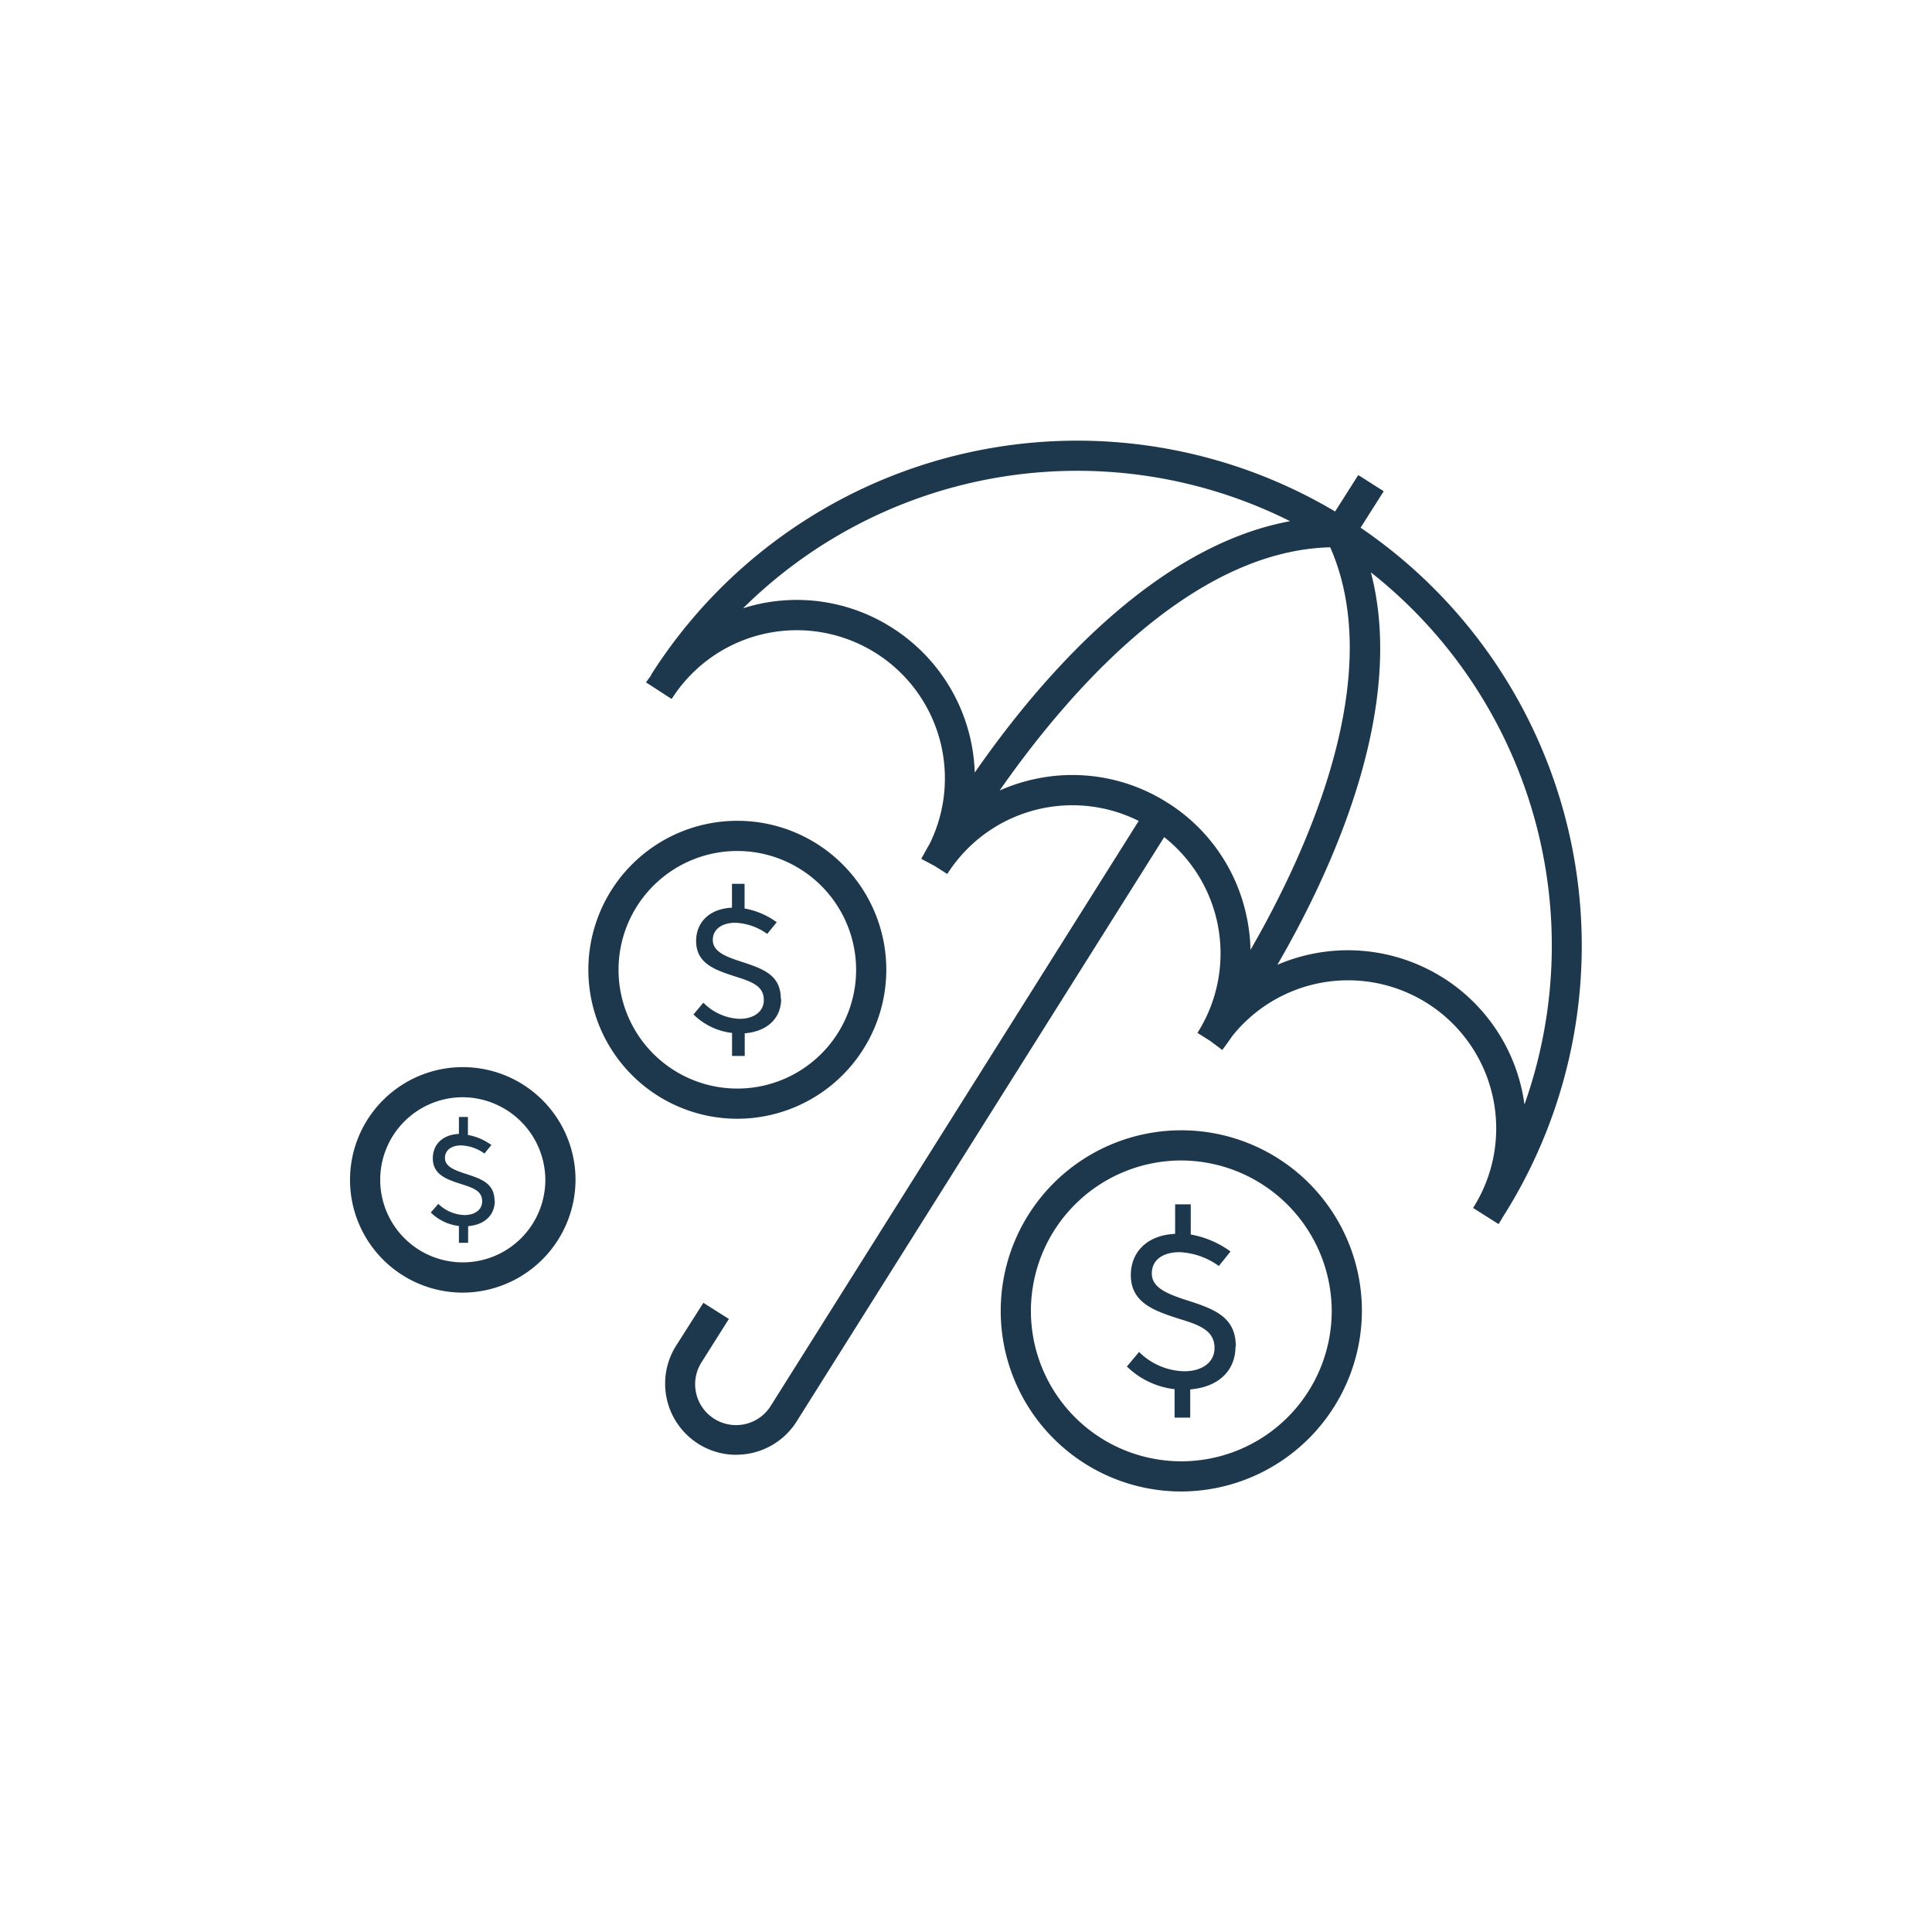 <svg xmlns="http://www.w3.org/2000/svg" viewBox="0 0 256 256"><defs><style>.cls-1{fill:#1d384d;}</style></defs><title>insurance</title><g id="icons_without_caption" data-name="icons without caption"><g id="INSURANCE"><rect class="cls-1" x="175.75" y="65.26" width="7.69" height="4" transform="translate(26.54 182.81) rotate(-57.58)"/><path class="cls-1" d="M97.54,192.77a9.43,9.43,0,0,1-7.94-14.48l3.6-5.66,3.38,2.14L93,180.44a5.42,5.42,0,1,0,9.15,5.81L152,107l3.39,2.13-49.85,79.25a9.45,9.45,0,0,1-8,4.38Z"/><path class="cls-1" d="M178.61,68.82A66.9,66.9,0,0,0,86.27,89.42l.05,0c-.24.34-.49.66-.72,1L89,92.62a19.63,19.63,0,0,1,34.19,19.18c-.63,1.09-1,1.8-1.12,2l1.77.94,1.68,1.07a19.63,19.63,0,1,1,33.15,21.05l1.69,1.07,1.6,1.2c.14-.19.62-.83,1.34-1.87a19.63,19.63,0,0,1,31.89,22.8l3.38,2.14q.33-.53.64-1.06l0,0A67,67,0,0,0,178.61,68.82ZM118.22,83.19a23.47,23.47,0,0,0-17.82-3.12c-.66.15-1.3.33-1.94.53a62.92,62.92,0,0,1,72.48-11.54c-18.21,3.36-33.37,21.18-41.78,33.31A23.63,23.63,0,0,0,118.22,83.19Zm36.52,23.2a23.47,23.47,0,0,0-17.82-3.12,23.86,23.86,0,0,0-4.46,1.47c8.82-12.64,25.19-31.76,43.8-32.22,7.48,17-2.87,40-10.56,53.34a23.86,23.86,0,0,0-.57-4.66A23.48,23.48,0,0,0,154.75,106.39Zm36.52,23.2a23.63,23.63,0,0,0-22-1.75c7.4-12.77,17.08-34.07,12.39-52A63,63,0,0,1,202,146.35,23.59,23.59,0,0,0,191.27,129.59Z"/><path class="cls-1" d="M156.53,197.63a23.93,23.93,0,1,1,23.93-23.93A24,24,0,0,1,156.53,197.63Zm0-43.86a19.93,19.93,0,1,0,19.93,19.93A20,20,0,0,0,156.53,153.77Z"/><path class="cls-1" d="M163.71,178.43c0,3.15-2.22,5.37-6,5.67v3.74h-2.07v-3.77a10.77,10.77,0,0,1-6.32-3l1.61-1.93a8.78,8.78,0,0,0,6,2.56c2.28,0,4-1.13,4-3.08,0-2.22-1.78-3-4.63-3.85-3.38-1.09-6.46-2.14-6.46-5.82,0-3,2.1-5.28,5.87-5.46v-3.91h2.07v4a12.64,12.64,0,0,1,5.27,2.25l-1.55,1.92a9.59,9.59,0,0,0-5.21-1.83c-2.16,0-3.67,1-3.67,2.82s1.87,2.64,4.45,3.49c3.8,1.21,6.68,2.22,6.68,6.19Z"/><path class="cls-1" d="M97.7,148.24a19.74,19.74,0,1,1,19.74-19.74A19.76,19.76,0,0,1,97.7,148.24Zm0-35.48a15.74,15.74,0,1,0,15.74,15.74A15.76,15.76,0,0,0,97.7,112.76Z"/><path class="cls-1" d="M103.51,132.33c0,2.55-1.79,4.34-4.83,4.59v3H97v-3.05a8.71,8.71,0,0,1-5.11-2.45l1.31-1.56A7.1,7.1,0,0,0,98,135c1.84,0,3.21-.92,3.21-2.49,0-1.79-1.44-2.39-3.75-3.11-2.73-.88-5.22-1.73-5.22-4.71,0-2.43,1.7-4.27,4.75-4.42v-3.16h1.67v3.27a10.22,10.22,0,0,1,4.26,1.82l-1.26,1.55a7.76,7.76,0,0,0-4.21-1.48c-1.74,0-3,.82-3,2.28s1.51,2.14,3.6,2.82c3.08,1,5.41,1.79,5.41,5Z"/><path class="cls-1" d="M61.32,171.28a14.94,14.94,0,1,1,14.94-14.94A15,15,0,0,1,61.32,171.28Zm0-25.89a10.94,10.94,0,1,0,10.94,10.94A11,11,0,0,0,61.32,145.39Z"/><path class="cls-1" d="M65.56,159.12c0,1.86-1.31,3.17-3.53,3.35v2.21H60.81v-2.23a6.36,6.36,0,0,1-3.73-1.79l1-1.14A5.18,5.18,0,0,0,61.55,161c1.34,0,2.34-.67,2.34-1.82,0-1.31-1.05-1.74-2.73-2.27-2-.64-3.81-1.26-3.81-3.44,0-1.77,1.24-3.12,3.46-3.22V148H62v2.39a7.46,7.46,0,0,1,3.11,1.33l-.92,1.13a5.66,5.66,0,0,0-3.07-1.08c-1.27,0-2.16.6-2.16,1.67s1.1,1.56,2.63,2.06c2.24.71,3.94,1.31,3.94,3.65Z"/></g></g></svg>